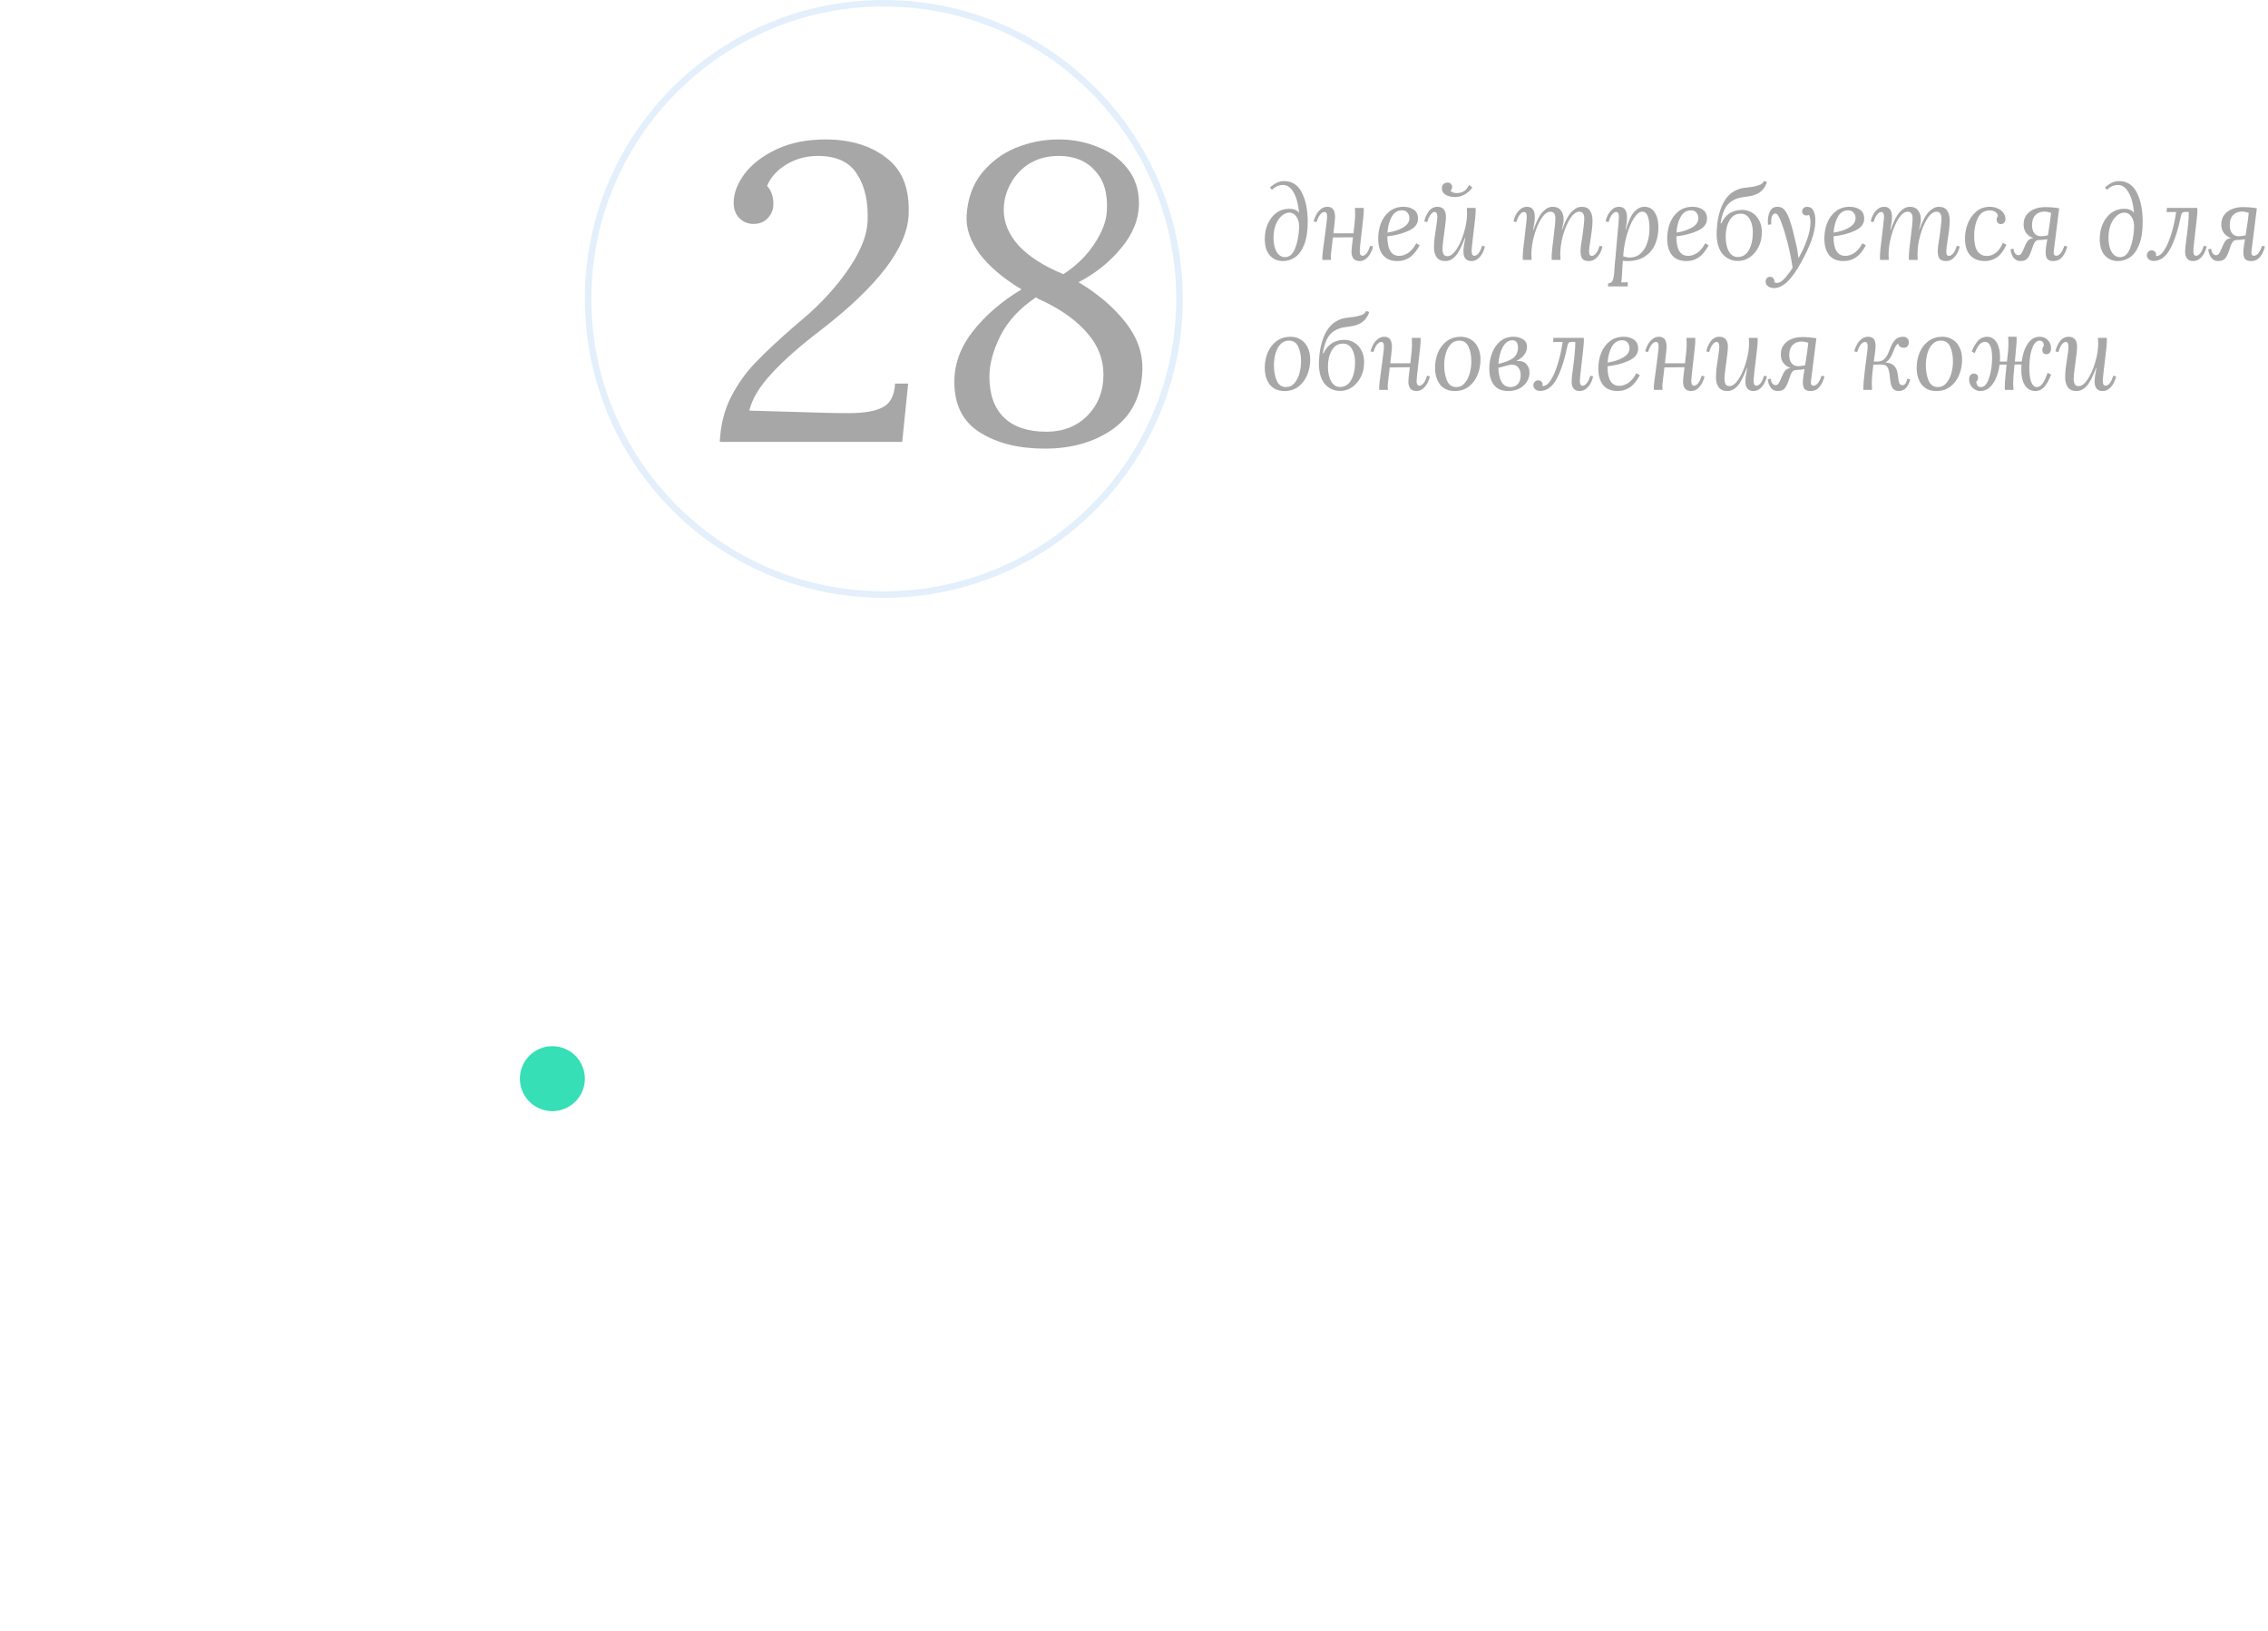 <svg width="349" height="251" viewBox="0 0 349 251" fill="none" xmlns="http://www.w3.org/2000/svg">
<g filter="url(#filter0_d)">
<path d="M90 66C90 63.239 87.761 61 85 61C82.239 61 80 63.239 80 66C80 68.761 82.239 71 85 71C87.761 71 90 68.761 90 66Z" fill="#36DFB6" style="mix-blend-mode:multiply"/>
</g>
<path d="M197.424 40.176C196.592 40.176 195.915 39.883 195.392 39.296C194.88 38.709 194.624 37.872 194.624 36.784C194.624 35.888 194.789 35.088 195.12 34.384C195.451 33.669 195.899 33.115 196.464 32.72C197.04 32.325 197.675 32.128 198.368 32.128C199.083 32.128 199.595 32.336 199.904 32.752C199.776 31.376 199.488 30.32 199.04 29.584C198.603 28.837 198.069 28.464 197.44 28.464C196.811 28.464 196.24 28.715 195.728 29.216L195.424 28.848C195.819 28.507 196.181 28.261 196.512 28.112C196.853 27.952 197.216 27.872 197.6 27.872C198.827 27.872 199.739 28.464 200.336 29.648C200.933 30.821 201.232 32.32 201.232 34.144C201.232 35.573 201.051 36.741 200.688 37.648C200.336 38.544 199.872 39.189 199.296 39.584C198.731 39.979 198.107 40.176 197.424 40.176ZM197.728 39.568C198.421 39.568 198.939 39.131 199.28 38.256C199.632 37.381 199.84 36.341 199.904 35.136C199.947 34.432 199.824 33.856 199.536 33.408C199.248 32.949 198.864 32.72 198.384 32.72C198 32.72 197.621 32.88 197.248 33.2C196.875 33.509 196.565 33.963 196.32 34.56C196.085 35.147 195.968 35.829 195.968 36.608C195.968 37.472 196.123 38.181 196.432 38.736C196.752 39.291 197.184 39.568 197.728 39.568Z" fill="#A7A7A7"/>
<path d="M211.282 37.92C211.228 38.219 211.111 38.544 210.93 38.896C210.759 39.248 210.524 39.552 210.226 39.808C209.938 40.053 209.596 40.176 209.202 40.176C208.786 40.176 208.476 40.048 208.274 39.792C208.071 39.536 207.97 39.184 207.97 38.736C207.97 38.448 208.028 37.856 208.146 36.96L208.194 36.512L205.106 36.544L204.818 38.992C204.796 39.205 204.786 39.36 204.786 39.456C204.786 39.637 204.802 39.819 204.834 40H203.49C203.479 39.904 203.474 39.765 203.474 39.584C203.484 39.189 203.58 38.373 203.762 37.136L203.858 36.384L203.954 35.696C204.05 34.981 204.114 34.464 204.146 34.144C204.188 33.813 204.21 33.547 204.21 33.344C204.231 32.864 204.092 32.624 203.794 32.624C203.591 32.624 203.378 32.752 203.154 33.008C202.94 33.264 202.754 33.653 202.594 34.176L202.146 34.08C202.21 33.781 202.332 33.456 202.514 33.104C202.695 32.752 202.935 32.453 203.234 32.208C203.532 31.952 203.879 31.824 204.274 31.824C205.052 31.824 205.442 32.341 205.442 33.376C205.442 33.547 205.42 33.824 205.378 34.208L205.186 35.904H208.274C208.444 34.56 208.53 33.568 208.53 32.928C208.53 32.736 208.519 32.427 208.498 32H209.842C209.852 32.096 209.858 32.235 209.858 32.416C209.858 32.693 209.82 33.163 209.746 33.824C209.682 34.475 209.607 35.136 209.522 35.808C209.33 37.429 209.234 38.379 209.234 38.656C209.234 39.125 209.378 39.36 209.666 39.36C209.868 39.36 210.076 39.237 210.29 38.992C210.503 38.736 210.684 38.347 210.834 37.824L211.282 37.92Z" fill="#A7A7A7"/>
<path d="M215.965 31.824C216.605 31.824 217.138 31.973 217.565 32.272C217.992 32.571 218.205 33.035 218.205 33.664C218.205 34.453 217.73 35.067 216.781 35.504C215.832 35.941 214.733 36.229 213.485 36.368C213.485 37.371 213.634 38.123 213.933 38.624C214.232 39.125 214.69 39.376 215.309 39.376C215.8 39.376 216.274 39.216 216.733 38.896C217.192 38.565 217.592 38.08 217.933 37.44L218.461 37.744C218.013 38.587 217.512 39.205 216.957 39.6C216.402 39.984 215.762 40.176 215.037 40.176C214.056 40.176 213.314 39.872 212.813 39.264C212.322 38.645 212.077 37.797 212.077 36.72C212.077 35.856 212.221 35.056 212.509 34.32C212.808 33.573 213.25 32.971 213.837 32.512C214.424 32.053 215.133 31.824 215.965 31.824ZM215.741 32.368C215.058 32.368 214.53 32.699 214.157 33.36C213.784 34.021 213.565 34.832 213.501 35.792C214.429 35.664 215.224 35.408 215.885 35.024C216.546 34.64 216.877 34.16 216.877 33.584C216.877 33.232 216.776 32.944 216.573 32.72C216.381 32.485 216.104 32.368 215.741 32.368Z" fill="#A7A7A7"/>
<path d="M221.206 31.824C221.633 31.824 221.953 31.957 222.166 32.224C222.39 32.491 222.502 32.875 222.502 33.376C222.502 33.76 222.417 34.56 222.246 35.776C222.235 35.872 222.187 36.235 222.102 36.864C222.017 37.483 221.974 38 221.974 38.416C221.974 38.672 222.027 38.907 222.134 39.12C222.251 39.323 222.449 39.424 222.726 39.424C223.195 39.424 223.665 39.072 224.134 38.368C224.603 37.653 224.987 36.779 225.286 35.744C225.595 34.709 225.75 33.744 225.75 32.848C225.75 32.645 225.739 32.363 225.718 32H227.062C227.073 32.096 227.078 32.235 227.078 32.416C227.078 32.672 227.051 33.067 226.998 33.6C226.945 34.133 226.865 34.827 226.758 35.68L226.598 37.008C226.587 37.147 226.561 37.403 226.518 37.776C226.475 38.149 226.454 38.443 226.454 38.656C226.454 39.125 226.598 39.36 226.886 39.36C227.089 39.36 227.297 39.237 227.51 38.992C227.723 38.736 227.905 38.347 228.054 37.824L228.502 37.92C228.449 38.219 228.331 38.544 228.15 38.896C227.979 39.248 227.745 39.552 227.446 39.808C227.158 40.053 226.817 40.176 226.422 40.176C226.006 40.176 225.697 40.048 225.494 39.792C225.291 39.536 225.19 39.184 225.19 38.736C225.19 38.267 225.286 37.552 225.478 36.592H225.43C224.918 37.968 224.427 38.912 223.958 39.424C223.489 39.925 222.971 40.176 222.406 40.176C221.809 40.176 221.366 39.984 221.078 39.6C220.801 39.205 220.662 38.704 220.662 38.096C220.662 37.637 220.689 37.173 220.742 36.704C220.795 36.235 220.875 35.669 220.982 35.008C221.003 34.891 221.041 34.645 221.094 34.272C221.147 33.888 221.174 33.589 221.174 33.376C221.174 33.131 221.142 32.944 221.078 32.816C221.025 32.688 220.913 32.624 220.742 32.624C220.55 32.624 220.353 32.752 220.15 33.008C219.947 33.253 219.771 33.643 219.622 34.176L219.174 34.08C219.27 33.557 219.489 33.051 219.83 32.56C220.182 32.069 220.641 31.824 221.206 31.824ZM223.926 30.32C223.35 30.32 222.865 30.208 222.47 29.984C222.075 29.749 221.878 29.424 221.878 29.008C221.878 28.699 221.963 28.469 222.134 28.32C222.305 28.171 222.513 28.096 222.758 28.096C223.003 28.096 223.179 28.171 223.286 28.32C223.403 28.459 223.462 28.619 223.462 28.8C223.441 29.013 223.355 29.205 223.206 29.376C223.334 29.493 223.467 29.579 223.606 29.632C223.755 29.685 223.942 29.712 224.166 29.712C224.678 29.712 225.105 29.579 225.446 29.312C225.553 29.227 225.659 29.104 225.766 28.944C225.883 28.773 225.99 28.608 226.086 28.448L226.566 28.88C226.193 29.36 225.777 29.723 225.318 29.968C224.87 30.203 224.406 30.32 223.926 30.32Z" fill="#A7A7A7"/>
<path d="M243.374 31.824C243.971 31.824 244.398 32.016 244.654 32.4C244.92 32.784 245.054 33.285 245.054 33.904C245.054 34.352 245.027 34.805 244.974 35.264C244.92 35.712 244.84 36.283 244.734 36.976C244.595 37.829 244.526 38.384 244.526 38.64C244.526 38.875 244.552 39.056 244.606 39.184C244.67 39.312 244.787 39.376 244.958 39.376C245.16 39.376 245.368 39.253 245.582 39.008C245.806 38.752 245.992 38.357 246.142 37.824L246.59 37.936C246.536 38.235 246.419 38.56 246.238 38.912C246.067 39.253 245.832 39.552 245.534 39.808C245.235 40.053 244.888 40.176 244.494 40.176C244.014 40.176 243.678 40.053 243.486 39.808C243.304 39.552 243.214 39.163 243.214 38.64C243.214 38.203 243.299 37.499 243.47 36.528C243.48 36.432 243.518 36.171 243.582 35.744C243.646 35.307 243.694 34.907 243.726 34.544C243.768 34.171 243.79 33.84 243.79 33.552C243.79 33.307 243.731 33.083 243.614 32.88C243.496 32.677 243.299 32.576 243.022 32.576C242.542 32.576 242.072 32.928 241.614 33.632C241.166 34.336 240.798 35.205 240.51 36.24C240.232 37.275 240.094 38.245 240.094 39.152C240.094 39.355 240.104 39.637 240.126 40H238.782C238.771 39.904 238.766 39.765 238.766 39.584C238.766 39.232 238.798 38.763 238.862 38.176C238.926 37.589 238.995 37.008 239.07 36.432C239.251 35.045 239.342 34.101 239.342 33.6C239.342 32.917 239.086 32.576 238.574 32.576C238.104 32.576 237.64 32.928 237.182 33.632C236.734 34.336 236.366 35.211 236.078 36.256C235.79 37.291 235.646 38.256 235.646 39.152C235.646 39.355 235.656 39.637 235.678 40H234.334C234.323 39.904 234.318 39.765 234.318 39.584C234.318 39.317 234.339 38.933 234.382 38.432C234.435 37.92 234.515 37.237 234.622 36.384L234.814 34.72C234.856 34.347 234.888 34.064 234.91 33.872C234.931 33.669 234.942 33.493 234.942 33.344C234.942 33.12 234.91 32.944 234.846 32.816C234.792 32.688 234.68 32.624 234.51 32.624C234.307 32.624 234.099 32.752 233.886 33.008C233.672 33.264 233.491 33.653 233.342 34.176L232.894 34.08C232.947 33.781 233.059 33.456 233.23 33.104C233.411 32.752 233.646 32.453 233.934 32.208C234.232 31.952 234.579 31.824 234.974 31.824C235.774 31.824 236.174 32.357 236.174 33.424C236.174 33.723 236.142 34.053 236.078 34.416C236.024 34.779 235.971 35.104 235.918 35.392H235.966C236.424 34.059 236.899 33.131 237.39 32.608C237.88 32.085 238.382 31.824 238.894 31.824C239.48 31.824 239.912 32.011 240.19 32.384C240.467 32.757 240.606 33.179 240.606 33.648C240.606 33.925 240.59 34.16 240.558 34.352C240.526 34.533 240.451 34.864 240.334 35.344H240.382C240.862 34.011 241.352 33.093 241.854 32.592C242.355 32.08 242.862 31.824 243.374 31.824Z" fill="#A7A7A7"/>
<path d="M253.037 31.824C253.741 31.824 254.275 32.117 254.637 32.704C255.011 33.291 255.197 34.032 255.197 34.928C255.197 35.973 255.016 36.891 254.653 37.68C254.291 38.469 253.752 39.083 253.037 39.52C252.333 39.957 251.48 40.176 250.477 40.176C250.221 40.176 249.971 40.16 249.725 40.128L249.597 42.144C249.587 42.219 249.581 42.336 249.581 42.496C249.56 42.912 249.523 43.237 249.469 43.472L250.477 43.424V44.08H247.453V43.6C247.709 43.6 247.901 43.52 248.029 43.36C248.157 43.2 248.243 42.992 248.285 42.736C248.339 42.491 248.381 42.139 248.413 41.68C248.413 41.541 248.419 41.435 248.429 41.36C248.525 40.229 248.669 38.613 248.861 36.512C249.032 34.752 249.117 33.739 249.117 33.472C249.117 33.195 249.091 32.987 249.037 32.848C248.984 32.699 248.867 32.624 248.685 32.624C248.483 32.624 248.275 32.752 248.061 33.008C247.859 33.264 247.683 33.653 247.533 34.176L247.069 34.08C247.123 33.781 247.235 33.456 247.405 33.104C247.587 32.752 247.821 32.453 248.109 32.208C248.408 31.952 248.755 31.824 249.149 31.824C249.96 31.824 250.365 32.384 250.365 33.504C250.365 33.973 250.291 34.581 250.141 35.328H250.189C250.595 33.984 251.032 33.067 251.501 32.576C251.971 32.075 252.483 31.824 253.037 31.824ZM252.701 32.576C252.328 32.576 251.955 32.837 251.581 33.36C251.208 33.872 250.877 34.544 250.589 35.376C250.301 36.197 250.088 37.045 249.949 37.92C249.885 38.293 249.827 38.8 249.773 39.44C250.157 39.568 250.483 39.632 250.749 39.632C251.453 39.632 252.035 39.413 252.493 38.976C252.963 38.528 253.299 37.968 253.501 37.296C253.715 36.613 253.821 35.92 253.821 35.216C253.821 34.395 253.736 33.749 253.565 33.28C253.395 32.811 253.107 32.576 252.701 32.576Z" fill="#A7A7A7"/>
<path d="M260.434 31.824C261.074 31.824 261.607 31.973 262.034 32.272C262.461 32.571 262.674 33.035 262.674 33.664C262.674 34.453 262.199 35.067 261.25 35.504C260.301 35.941 259.202 36.229 257.954 36.368C257.954 37.371 258.103 38.123 258.402 38.624C258.701 39.125 259.159 39.376 259.778 39.376C260.269 39.376 260.743 39.216 261.202 38.896C261.661 38.565 262.061 38.08 262.402 37.44L262.93 37.744C262.482 38.587 261.981 39.205 261.426 39.6C260.871 39.984 260.231 40.176 259.506 40.176C258.525 40.176 257.783 39.872 257.282 39.264C256.791 38.645 256.546 37.797 256.546 36.72C256.546 35.856 256.69 35.056 256.978 34.32C257.277 33.573 257.719 32.971 258.306 32.512C258.893 32.053 259.602 31.824 260.434 31.824ZM260.21 32.368C259.527 32.368 258.999 32.699 258.626 33.36C258.253 34.021 258.034 34.832 257.97 35.792C258.898 35.664 259.693 35.408 260.354 35.024C261.015 34.64 261.346 34.16 261.346 33.584C261.346 33.232 261.245 32.944 261.042 32.72C260.85 32.485 260.573 32.368 260.21 32.368Z" fill="#A7A7A7"/>
<path d="M267.451 40.16C266.48 40.16 265.686 39.803 265.067 39.088C264.459 38.363 264.155 37.301 264.155 35.904C264.155 35.765 264.166 35.536 264.187 35.216C264.283 33.712 264.598 32.421 265.131 31.344C265.664 30.256 266.432 29.525 267.435 29.152C267.67 29.056 267.91 28.987 268.155 28.944C268.4 28.901 268.72 28.859 269.115 28.816C269.488 28.784 269.798 28.736 270.043 28.672C270.448 28.576 270.747 28.48 270.939 28.384C271.142 28.288 271.307 28.112 271.435 27.856L271.899 28.016C271.579 29.019 270.939 29.68 269.979 30C269.787 30.075 269.563 30.133 269.307 30.176C269.062 30.219 268.822 30.256 268.587 30.288C268.118 30.352 267.782 30.411 267.579 30.464C266.704 30.72 266.054 31.163 265.627 31.792C265.211 32.421 264.923 33.28 264.763 34.368H264.875C265.515 32.992 266.587 32.304 268.091 32.304C268.614 32.304 269.104 32.437 269.563 32.704C270.032 32.971 270.406 33.365 270.683 33.888C270.971 34.4 271.115 35.013 271.115 35.728C271.115 36.581 270.944 37.344 270.603 38.016C270.262 38.688 269.808 39.216 269.243 39.6C268.688 39.973 268.091 40.16 267.451 40.16ZM267.387 39.552C268.144 39.552 268.72 39.2 269.115 38.496C269.52 37.781 269.723 36.859 269.723 35.728C269.723 34.928 269.563 34.256 269.243 33.712C268.923 33.157 268.459 32.88 267.851 32.88C267.104 32.88 266.534 33.227 266.139 33.92C265.744 34.603 265.547 35.424 265.547 36.384C265.547 37.344 265.712 38.112 266.043 38.688C266.374 39.264 266.822 39.552 267.387 39.552Z" fill="#A7A7A7"/>
<path d="M278.067 31.824C278.515 31.824 278.84 32.021 279.043 32.416C279.245 32.811 279.347 33.296 279.347 33.872C279.347 34.843 279.155 35.861 278.771 36.928C278.387 37.984 277.869 39.099 277.219 40.272C276.451 41.68 275.72 42.709 275.027 43.36C274.333 44.011 273.656 44.336 272.995 44.336C272.611 44.336 272.296 44.24 272.051 44.048C271.816 43.856 271.699 43.616 271.699 43.328C271.699 43.104 271.768 42.923 271.907 42.784C272.045 42.656 272.195 42.592 272.355 42.592C272.579 42.592 272.749 42.661 272.867 42.8C272.995 42.949 273.053 43.157 273.043 43.424C273.192 43.499 273.309 43.536 273.395 43.536C273.8 43.557 274.232 43.301 274.691 42.768C275.16 42.235 275.544 41.712 275.843 41.2C275.651 39.888 275.384 38.565 275.043 37.232C274.701 35.899 274.317 34.715 273.891 33.68C273.763 33.403 273.651 33.2 273.555 33.072C273.459 32.933 273.325 32.864 273.155 32.864C272.973 32.864 272.824 32.976 272.707 33.2C272.6 33.424 272.547 33.728 272.547 34.112C272.547 34.293 272.552 34.432 272.563 34.528L272.051 34.592C272.04 34.485 272.035 34.325 272.035 34.112C272.035 33.483 272.147 32.944 272.371 32.496C272.605 32.048 272.984 31.824 273.507 31.824C273.987 31.824 274.36 31.995 274.627 32.336C274.893 32.667 275.123 33.099 275.315 33.632C275.528 34.208 275.72 34.832 275.891 35.504C276.061 36.165 276.264 37.019 276.499 38.064C276.563 38.373 276.643 38.917 276.739 39.696H276.771C277.283 38.8 277.715 37.861 278.067 36.88C278.419 35.888 278.595 34.992 278.595 34.192C278.595 33.936 278.568 33.707 278.515 33.504C278.472 33.301 278.419 33.152 278.355 33.056C278.259 33.12 278.125 33.152 277.955 33.152C277.763 33.152 277.608 33.093 277.491 32.976C277.373 32.848 277.315 32.699 277.315 32.528C277.315 32.304 277.389 32.133 277.539 32.016C277.688 31.888 277.864 31.824 278.067 31.824Z" fill="#A7A7A7"/>
<path d="M284.621 31.824C285.261 31.824 285.795 31.973 286.221 32.272C286.648 32.571 286.861 33.035 286.861 33.664C286.861 34.453 286.387 35.067 285.437 35.504C284.488 35.941 283.389 36.229 282.141 36.368C282.141 37.371 282.291 38.123 282.589 38.624C282.888 39.125 283.347 39.376 283.965 39.376C284.456 39.376 284.931 39.216 285.389 38.896C285.848 38.565 286.248 38.08 286.589 37.44L287.117 37.744C286.669 38.587 286.168 39.205 285.613 39.6C285.059 39.984 284.419 40.176 283.693 40.176C282.712 40.176 281.971 39.872 281.469 39.264C280.979 38.645 280.733 37.797 280.733 36.72C280.733 35.856 280.877 35.056 281.165 34.32C281.464 33.573 281.907 32.971 282.493 32.512C283.08 32.053 283.789 31.824 284.621 31.824ZM284.397 32.368C283.715 32.368 283.187 32.699 282.813 33.36C282.44 34.021 282.221 34.832 282.157 35.792C283.085 35.664 283.88 35.408 284.541 35.024C285.203 34.64 285.533 34.16 285.533 33.584C285.533 33.232 285.432 32.944 285.229 32.72C285.037 32.485 284.76 32.368 284.397 32.368Z" fill="#A7A7A7"/>
<path d="M298.342 31.824C298.94 31.824 299.366 32.016 299.622 32.4C299.889 32.784 300.022 33.285 300.022 33.904C300.022 34.352 299.996 34.805 299.942 35.264C299.889 35.712 299.809 36.283 299.702 36.976C299.564 37.829 299.494 38.384 299.494 38.64C299.494 38.875 299.521 39.056 299.574 39.184C299.638 39.312 299.756 39.376 299.926 39.376C300.129 39.376 300.337 39.253 300.55 39.008C300.774 38.752 300.961 38.357 301.11 37.824L301.558 37.936C301.505 38.235 301.388 38.56 301.206 38.912C301.036 39.253 300.801 39.552 300.502 39.808C300.204 40.053 299.857 40.176 299.462 40.176C298.982 40.176 298.646 40.053 298.454 39.808C298.273 39.552 298.182 39.163 298.182 38.64C298.182 38.203 298.268 37.499 298.438 36.528C298.449 36.432 298.486 36.171 298.55 35.744C298.614 35.307 298.662 34.907 298.694 34.544C298.737 34.171 298.758 33.84 298.758 33.552C298.758 33.307 298.7 33.083 298.582 32.88C298.465 32.677 298.268 32.576 297.99 32.576C297.51 32.576 297.041 32.928 296.582 33.632C296.134 34.336 295.766 35.205 295.478 36.24C295.201 37.275 295.062 38.245 295.062 39.152C295.062 39.355 295.073 39.637 295.094 40H293.75C293.74 39.904 293.734 39.765 293.734 39.584C293.734 39.232 293.766 38.763 293.83 38.176C293.894 37.589 293.964 37.008 294.038 36.432C294.22 35.045 294.31 34.101 294.31 33.6C294.31 32.917 294.054 32.576 293.542 32.576C293.073 32.576 292.609 32.928 292.15 33.632C291.702 34.336 291.334 35.211 291.046 36.256C290.758 37.291 290.614 38.256 290.614 39.152C290.614 39.355 290.625 39.637 290.646 40H289.302C289.292 39.904 289.286 39.765 289.286 39.584C289.286 39.317 289.308 38.933 289.35 38.432C289.404 37.92 289.484 37.237 289.59 36.384L289.782 34.72C289.825 34.347 289.857 34.064 289.878 33.872C289.9 33.669 289.91 33.493 289.91 33.344C289.91 33.12 289.878 32.944 289.814 32.816C289.761 32.688 289.649 32.624 289.478 32.624C289.276 32.624 289.068 32.752 288.854 33.008C288.641 33.264 288.46 33.653 288.31 34.176L287.862 34.08C287.916 33.781 288.028 33.456 288.198 33.104C288.38 32.752 288.614 32.453 288.902 32.208C289.201 31.952 289.548 31.824 289.942 31.824C290.742 31.824 291.142 32.357 291.142 33.424C291.142 33.723 291.11 34.053 291.046 34.416C290.993 34.779 290.94 35.104 290.886 35.392H290.934C291.393 34.059 291.868 33.131 292.358 32.608C292.849 32.085 293.35 31.824 293.862 31.824C294.449 31.824 294.881 32.011 295.158 32.384C295.436 32.757 295.574 33.179 295.574 33.648C295.574 33.925 295.558 34.16 295.526 34.352C295.494 34.533 295.42 34.864 295.302 35.344H295.35C295.83 34.011 296.321 33.093 296.822 32.592C297.324 32.08 297.83 31.824 298.342 31.824Z" fill="#A7A7A7"/>
<path d="M306.198 31.824C306.646 31.824 307.051 31.909 307.414 32.08C307.787 32.24 308.075 32.464 308.278 32.752C308.491 33.029 308.598 33.344 308.598 33.696C308.598 33.941 308.534 34.133 308.406 34.272C308.278 34.411 308.107 34.48 307.894 34.48C307.681 34.48 307.515 34.411 307.398 34.272C307.291 34.133 307.238 33.989 307.238 33.84C307.238 33.584 307.307 33.381 307.446 33.232C307.393 32.944 307.249 32.731 307.014 32.592C306.79 32.453 306.513 32.384 306.182 32.384C305.339 32.384 304.726 32.779 304.342 33.568C303.969 34.357 303.782 35.269 303.782 36.304C303.782 37.371 303.953 38.155 304.294 38.656C304.646 39.147 305.126 39.392 305.734 39.392C306.203 39.392 306.657 39.237 307.094 38.928C307.531 38.608 307.894 38.091 308.182 37.376L308.742 37.648C308.358 38.533 307.883 39.179 307.318 39.584C306.753 39.979 306.134 40.176 305.462 40.176C304.491 40.176 303.734 39.888 303.19 39.312C302.646 38.725 302.374 37.845 302.374 36.672C302.374 35.925 302.513 35.179 302.79 34.432C303.078 33.685 303.51 33.067 304.086 32.576C304.662 32.075 305.366 31.824 306.198 31.824Z" fill="#A7A7A7"/>
<path d="M318.113 37.92C317.953 38.571 317.697 39.109 317.345 39.536C317.003 39.963 316.539 40.176 315.953 40.176C315.526 40.176 315.222 40.069 315.041 39.856C314.87 39.632 314.785 39.296 314.785 38.848C314.785 38.528 314.817 38.171 314.881 37.776L315.041 36.816C314.646 36.88 314.198 36.923 313.697 36.944C313.462 36.944 313.27 37.051 313.121 37.264C312.971 37.467 312.811 37.851 312.641 38.416C312.481 38.907 312.321 39.28 312.161 39.536C312.001 39.781 311.825 39.947 311.633 40.032C311.441 40.128 311.201 40.176 310.913 40.176C310.454 40.176 310.097 40 309.841 39.648C309.585 39.296 309.43 38.869 309.377 38.368L309.825 38.272C309.878 38.645 309.985 38.912 310.145 39.072C310.315 39.232 310.491 39.296 310.673 39.264C310.822 39.243 310.95 39.152 311.057 38.992C311.174 38.821 311.35 38.453 311.585 37.888C311.745 37.493 311.915 37.195 312.097 36.992C312.289 36.789 312.561 36.672 312.913 36.64C312.454 36.491 312.086 36.24 311.809 35.888C311.531 35.525 311.393 35.077 311.393 34.544C311.393 33.947 311.547 33.451 311.857 33.056C312.166 32.651 312.571 32.352 313.073 32.16C313.574 31.968 314.113 31.872 314.689 31.872C315.393 31.872 316.118 31.931 316.865 32.048L316.033 38.656C316.022 38.709 316.017 38.779 316.017 38.864C316.017 39.195 316.155 39.36 316.433 39.36C316.635 39.36 316.849 39.237 317.073 38.992C317.297 38.736 317.494 38.347 317.665 37.824L318.113 37.92ZM315.137 36.208C315.414 34.469 315.574 33.317 315.617 32.752C315.243 32.624 314.897 32.56 314.577 32.56C314.011 32.56 313.553 32.741 313.201 33.104C312.859 33.467 312.689 33.984 312.689 34.656C312.689 35.168 312.806 35.579 313.041 35.888C313.275 36.197 313.622 36.352 314.081 36.352C314.411 36.352 314.763 36.304 315.137 36.208Z" fill="#A7A7A7"/>
<path d="M325.908 40.176C325.076 40.176 324.399 39.883 323.876 39.296C323.364 38.709 323.108 37.872 323.108 36.784C323.108 35.888 323.274 35.088 323.604 34.384C323.935 33.669 324.383 33.115 324.948 32.72C325.524 32.325 326.159 32.128 326.852 32.128C327.567 32.128 328.079 32.336 328.388 32.752C328.26 31.376 327.972 30.32 327.524 29.584C327.087 28.837 326.554 28.464 325.924 28.464C325.295 28.464 324.724 28.715 324.212 29.216L323.908 28.848C324.303 28.507 324.666 28.261 324.996 28.112C325.338 27.952 325.7 27.872 326.084 27.872C327.311 27.872 328.223 28.464 328.82 29.648C329.418 30.821 329.716 32.32 329.716 34.144C329.716 35.573 329.535 36.741 329.172 37.648C328.82 38.544 328.356 39.189 327.78 39.584C327.215 39.979 326.591 40.176 325.908 40.176ZM326.212 39.568C326.906 39.568 327.423 39.131 327.764 38.256C328.116 37.381 328.324 36.341 328.388 35.136C328.431 34.432 328.308 33.856 328.02 33.408C327.732 32.949 327.348 32.72 326.868 32.72C326.484 32.72 326.106 32.88 325.732 33.2C325.359 33.509 325.05 33.963 324.804 34.56C324.57 35.147 324.452 35.829 324.452 36.608C324.452 37.472 324.607 38.181 324.916 38.736C325.236 39.291 325.668 39.568 326.212 39.568Z" fill="#A7A7A7"/>
<path d="M339.558 37.92C339.505 38.219 339.393 38.544 339.222 38.896C339.051 39.237 338.817 39.536 338.518 39.792C338.219 40.048 337.873 40.176 337.478 40.176C337.062 40.176 336.753 40.048 336.55 39.792C336.347 39.536 336.246 39.184 336.246 38.736C336.246 38.341 336.321 37.621 336.47 36.576C336.694 34.923 336.806 33.707 336.806 32.928V32.608L335.718 32.624H336.134C335.867 32.624 335.697 32.795 335.622 33.136C335.195 35.28 334.646 36.987 333.974 38.256C333.302 39.525 332.443 40.16 331.398 40.16C331.099 40.16 330.849 40.075 330.646 39.904C330.454 39.733 330.358 39.531 330.358 39.296C330.358 39.093 330.427 38.917 330.566 38.768C330.705 38.608 330.881 38.528 331.094 38.528C331.275 38.528 331.435 38.587 331.574 38.704C331.713 38.821 331.782 38.971 331.782 39.152C331.782 39.227 331.771 39.307 331.75 39.392C332.198 39.445 332.63 39.141 333.046 38.48C333.473 37.808 333.841 36.944 334.15 35.888C334.47 34.821 334.71 33.733 334.87 32.624L333.398 32.64L333.446 32H338.118C338.129 32.096 338.134 32.235 338.134 32.416C338.134 32.693 338.097 33.163 338.022 33.824C337.958 34.475 337.883 35.136 337.798 35.808C337.606 37.429 337.51 38.379 337.51 38.656C337.51 39.125 337.654 39.36 337.942 39.36C338.145 39.36 338.353 39.237 338.566 38.992C338.779 38.736 338.961 38.347 339.11 37.824L339.558 37.92ZM335.574 33.28V33.328V33.28Z" fill="#A7A7A7"/>
<path d="M348.534 37.92C348.374 38.571 348.118 39.109 347.766 39.536C347.425 39.963 346.961 40.176 346.374 40.176C345.948 40.176 345.644 40.069 345.462 39.856C345.292 39.632 345.206 39.296 345.206 38.848C345.206 38.528 345.238 38.171 345.302 37.776L345.462 36.816C345.068 36.88 344.62 36.923 344.118 36.944C343.884 36.944 343.692 37.051 343.542 37.264C343.393 37.467 343.233 37.851 343.062 38.416C342.902 38.907 342.742 39.28 342.582 39.536C342.422 39.781 342.246 39.947 342.054 40.032C341.862 40.128 341.622 40.176 341.334 40.176C340.876 40.176 340.518 40 340.262 39.648C340.006 39.296 339.852 38.869 339.798 38.368L340.246 38.272C340.3 38.645 340.406 38.912 340.566 39.072C340.737 39.232 340.913 39.296 341.094 39.264C341.244 39.243 341.372 39.152 341.478 38.992C341.596 38.821 341.772 38.453 342.006 37.888C342.166 37.493 342.337 37.195 342.518 36.992C342.71 36.789 342.982 36.672 343.334 36.64C342.876 36.491 342.508 36.24 342.23 35.888C341.953 35.525 341.814 35.077 341.814 34.544C341.814 33.947 341.969 33.451 342.278 33.056C342.588 32.651 342.993 32.352 343.494 32.16C343.996 31.968 344.534 31.872 345.11 31.872C345.814 31.872 346.54 31.931 347.286 32.048L346.454 38.656C346.444 38.709 346.438 38.779 346.438 38.864C346.438 39.195 346.577 39.36 346.854 39.36C347.057 39.36 347.27 39.237 347.494 38.992C347.718 38.736 347.916 38.347 348.086 37.824L348.534 37.92ZM345.558 36.208C345.836 34.469 345.996 33.317 346.038 32.752C345.665 32.624 345.318 32.56 344.998 32.56C344.433 32.56 343.974 32.741 343.622 33.104C343.281 33.467 343.11 33.984 343.11 34.656C343.11 35.168 343.228 35.579 343.462 35.888C343.697 36.197 344.044 36.352 344.502 36.352C344.833 36.352 345.185 36.304 345.558 36.208Z" fill="#A7A7A7"/>
<path d="M198.576 51.824C199.152 51.824 199.669 51.963 200.128 52.24C200.597 52.517 200.96 52.923 201.216 53.456C201.483 53.979 201.616 54.603 201.616 55.328C201.616 56.203 201.456 57.008 201.136 57.744C200.827 58.48 200.373 59.072 199.776 59.52C199.189 59.957 198.496 60.176 197.696 60.176C196.683 60.176 195.915 59.845 195.392 59.184C194.88 58.512 194.624 57.648 194.624 56.592C194.624 55.717 194.784 54.917 195.104 54.192C195.424 53.467 195.883 52.891 196.48 52.464C197.077 52.037 197.776 51.824 198.576 51.824ZM198.32 52.416C197.851 52.416 197.44 52.587 197.088 52.928C196.747 53.259 196.485 53.717 196.304 54.304C196.123 54.88 196.032 55.525 196.032 56.24C196.032 57.125 196.176 57.904 196.464 58.576C196.752 59.237 197.221 59.568 197.872 59.568C198.416 59.568 198.859 59.36 199.2 58.944C199.552 58.528 199.808 58.016 199.968 57.408C200.128 56.8 200.208 56.208 200.208 55.632C200.208 54.736 200.064 53.979 199.776 53.36C199.499 52.731 199.013 52.416 198.32 52.416Z" fill="#A7A7A7"/>
<path d="M206.248 60.16C205.277 60.16 204.482 59.803 203.864 59.088C203.256 58.363 202.952 57.301 202.952 55.904C202.952 55.765 202.962 55.536 202.984 55.216C203.08 53.712 203.394 52.421 203.928 51.344C204.461 50.256 205.229 49.525 206.232 49.152C206.466 49.056 206.706 48.987 206.952 48.944C207.197 48.901 207.517 48.859 207.912 48.816C208.285 48.784 208.594 48.736 208.84 48.672C209.245 48.576 209.544 48.48 209.736 48.384C209.938 48.288 210.104 48.112 210.232 47.856L210.696 48.016C210.376 49.019 209.736 49.68 208.776 50C208.584 50.075 208.36 50.133 208.104 50.176C207.858 50.219 207.618 50.256 207.384 50.288C206.914 50.352 206.578 50.411 206.376 50.464C205.501 50.72 204.85 51.163 204.424 51.792C204.008 52.421 203.72 53.28 203.56 54.368H203.672C204.312 52.992 205.384 52.304 206.888 52.304C207.41 52.304 207.901 52.437 208.36 52.704C208.829 52.971 209.202 53.365 209.48 53.888C209.768 54.4 209.912 55.013 209.912 55.728C209.912 56.581 209.741 57.344 209.4 58.016C209.058 58.688 208.605 59.216 208.04 59.6C207.485 59.973 206.888 60.16 206.248 60.16ZM206.184 59.552C206.941 59.552 207.517 59.2 207.912 58.496C208.317 57.781 208.52 56.859 208.52 55.728C208.52 54.928 208.36 54.256 208.04 53.712C207.72 53.157 207.256 52.88 206.648 52.88C205.901 52.88 205.33 53.227 204.936 53.92C204.541 54.603 204.344 55.424 204.344 56.384C204.344 57.344 204.509 58.112 204.84 58.688C205.17 59.264 205.618 59.552 206.184 59.552Z" fill="#A7A7A7"/>
<path d="M220.032 57.92C219.978 58.219 219.861 58.544 219.68 58.896C219.509 59.248 219.274 59.552 218.976 59.808C218.688 60.053 218.346 60.176 217.952 60.176C217.536 60.176 217.226 60.048 217.024 59.792C216.821 59.536 216.72 59.184 216.72 58.736C216.72 58.448 216.778 57.856 216.896 56.96L216.944 56.512L213.856 56.544L213.568 58.992C213.546 59.205 213.536 59.36 213.536 59.456C213.536 59.637 213.552 59.819 213.584 60H212.24C212.229 59.904 212.224 59.765 212.224 59.584C212.234 59.189 212.33 58.373 212.512 57.136L212.608 56.384L212.704 55.696C212.8 54.981 212.864 54.464 212.896 54.144C212.938 53.813 212.96 53.547 212.96 53.344C212.981 52.864 212.842 52.624 212.544 52.624C212.341 52.624 212.128 52.752 211.904 53.008C211.69 53.264 211.504 53.653 211.344 54.176L210.896 54.08C210.96 53.781 211.082 53.456 211.264 53.104C211.445 52.752 211.685 52.453 211.984 52.208C212.282 51.952 212.629 51.824 213.024 51.824C213.802 51.824 214.192 52.341 214.192 53.376C214.192 53.547 214.17 53.824 214.128 54.208L213.936 55.904H217.024C217.194 54.56 217.28 53.568 217.28 52.928C217.28 52.736 217.269 52.427 217.248 52H218.592C218.602 52.096 218.608 52.235 218.608 52.416C218.608 52.693 218.57 53.163 218.496 53.824C218.432 54.475 218.357 55.136 218.272 55.808C218.08 57.429 217.984 58.379 217.984 58.656C217.984 59.125 218.128 59.36 218.416 59.36C218.618 59.36 218.826 59.237 219.04 58.992C219.253 58.736 219.434 58.347 219.584 57.824L220.032 57.92Z" fill="#A7A7A7"/>
<path d="M224.779 51.824C225.355 51.824 225.872 51.963 226.331 52.24C226.8 52.517 227.163 52.923 227.419 53.456C227.686 53.979 227.819 54.603 227.819 55.328C227.819 56.203 227.659 57.008 227.339 57.744C227.03 58.48 226.576 59.072 225.979 59.52C225.392 59.957 224.699 60.176 223.899 60.176C222.886 60.176 222.118 59.845 221.595 59.184C221.083 58.512 220.827 57.648 220.827 56.592C220.827 55.717 220.987 54.917 221.307 54.192C221.627 53.467 222.086 52.891 222.683 52.464C223.28 52.037 223.979 51.824 224.779 51.824ZM224.523 52.416C224.054 52.416 223.643 52.587 223.291 52.928C222.95 53.259 222.688 53.717 222.507 54.304C222.326 54.88 222.235 55.525 222.235 56.24C222.235 57.125 222.379 57.904 222.667 58.576C222.955 59.237 223.424 59.568 224.075 59.568C224.619 59.568 225.062 59.36 225.403 58.944C225.755 58.528 226.011 58.016 226.171 57.408C226.331 56.8 226.411 56.208 226.411 55.632C226.411 54.736 226.267 53.979 225.979 53.36C225.702 52.731 225.216 52.416 224.523 52.416Z" fill="#A7A7A7"/>
<path d="M233.331 55.552C234.035 55.509 234.547 55.664 234.867 56.016C235.198 56.368 235.363 56.811 235.363 57.344C235.363 57.867 235.219 58.347 234.931 58.784C234.654 59.211 234.264 59.552 233.763 59.808C233.262 60.053 232.702 60.176 232.083 60.176C231.123 60.176 230.398 59.872 229.907 59.264C229.416 58.645 229.171 57.797 229.171 56.72C229.171 55.867 229.315 55.067 229.603 54.32C229.891 53.573 230.312 52.971 230.867 52.512C231.432 52.053 232.104 51.824 232.883 51.824C233.47 51.824 233.966 51.957 234.371 52.224C234.776 52.48 234.979 52.869 234.979 53.392C234.979 53.797 234.84 54.192 234.563 54.576C234.296 54.949 233.886 55.275 233.331 55.552ZM232.723 52.368C232.126 52.368 231.635 52.715 231.251 53.408C230.867 54.101 230.643 54.965 230.579 56C231.688 55.744 232.467 55.424 232.915 55.04C233.363 54.645 233.587 54.133 233.587 53.504C233.587 52.747 233.299 52.368 232.723 52.368ZM232.451 59.568C232.931 59.568 233.31 59.403 233.587 59.072C233.864 58.741 234.003 58.299 234.003 57.744C234.003 57.264 233.886 56.875 233.651 56.576C233.427 56.277 233.096 56.128 232.659 56.128C232.467 56.128 232.259 56.16 232.035 56.224L230.563 56.608C230.595 57.536 230.76 58.261 231.059 58.784C231.368 59.307 231.832 59.568 232.451 59.568Z" fill="#A7A7A7"/>
<path d="M245.152 57.92C245.098 58.219 244.986 58.544 244.816 58.896C244.645 59.237 244.41 59.536 244.112 59.792C243.813 60.048 243.466 60.176 243.072 60.176C242.656 60.176 242.346 60.048 242.144 59.792C241.941 59.536 241.84 59.184 241.84 58.736C241.84 58.341 241.914 57.621 242.064 56.576C242.288 54.923 242.4 53.707 242.4 52.928V52.608L241.312 52.624H241.728C241.461 52.624 241.29 52.795 241.216 53.136C240.789 55.28 240.24 56.987 239.568 58.256C238.896 59.525 238.037 60.16 236.992 60.16C236.693 60.16 236.442 60.075 236.24 59.904C236.048 59.733 235.952 59.531 235.952 59.296C235.952 59.093 236.021 58.917 236.16 58.768C236.298 58.608 236.474 58.528 236.688 58.528C236.869 58.528 237.029 58.587 237.168 58.704C237.306 58.821 237.376 58.971 237.376 59.152C237.376 59.227 237.365 59.307 237.344 59.392C237.792 59.445 238.224 59.141 238.64 58.48C239.066 57.808 239.434 56.944 239.744 55.888C240.064 54.821 240.304 53.733 240.464 52.624L238.992 52.64L239.04 52H243.712C243.722 52.096 243.728 52.235 243.728 52.416C243.728 52.693 243.69 53.163 243.616 53.824C243.552 54.475 243.477 55.136 243.392 55.808C243.2 57.429 243.104 58.379 243.104 58.656C243.104 59.125 243.248 59.36 243.536 59.36C243.738 59.36 243.946 59.237 244.16 58.992C244.373 58.736 244.554 58.347 244.704 57.824L245.152 57.92ZM241.168 53.28V53.328V53.28Z" fill="#A7A7A7"/>
<path d="M249.84 51.824C250.48 51.824 251.013 51.973 251.44 52.272C251.867 52.571 252.08 53.035 252.08 53.664C252.08 54.453 251.605 55.067 250.656 55.504C249.707 55.941 248.608 56.229 247.36 56.368C247.36 57.371 247.509 58.123 247.808 58.624C248.107 59.125 248.565 59.376 249.184 59.376C249.675 59.376 250.149 59.216 250.608 58.896C251.067 58.565 251.467 58.08 251.808 57.44L252.336 57.744C251.888 58.587 251.387 59.205 250.832 59.6C250.277 59.984 249.637 60.176 248.912 60.176C247.931 60.176 247.189 59.872 246.688 59.264C246.197 58.645 245.952 57.797 245.952 56.72C245.952 55.856 246.096 55.056 246.384 54.32C246.683 53.573 247.125 52.971 247.712 52.512C248.299 52.053 249.008 51.824 249.84 51.824ZM249.616 52.368C248.933 52.368 248.405 52.699 248.032 53.36C247.659 54.021 247.44 54.832 247.376 55.792C248.304 55.664 249.099 55.408 249.76 55.024C250.421 54.64 250.752 54.16 250.752 53.584C250.752 53.232 250.651 52.944 250.448 52.72C250.256 52.485 249.979 52.368 249.616 52.368Z" fill="#A7A7A7"/>
<path d="M262.297 57.92C262.244 58.219 262.126 58.544 261.945 58.896C261.774 59.248 261.54 59.552 261.241 59.808C260.953 60.053 260.612 60.176 260.217 60.176C259.801 60.176 259.492 60.048 259.289 59.792C259.086 59.536 258.985 59.184 258.985 58.736C258.985 58.448 259.044 57.856 259.161 56.96L259.209 56.512L256.121 56.544L255.833 58.992C255.812 59.205 255.801 59.36 255.801 59.456C255.801 59.637 255.817 59.819 255.849 60H254.505C254.494 59.904 254.489 59.765 254.489 59.584C254.5 59.189 254.596 58.373 254.777 57.136L254.873 56.384L254.969 55.696C255.065 54.981 255.129 54.464 255.161 54.144C255.204 53.813 255.225 53.547 255.225 53.344C255.246 52.864 255.108 52.624 254.809 52.624C254.606 52.624 254.393 52.752 254.169 53.008C253.956 53.264 253.769 53.653 253.609 54.176L253.161 54.08C253.225 53.781 253.348 53.456 253.529 53.104C253.71 52.752 253.95 52.453 254.249 52.208C254.548 51.952 254.894 51.824 255.289 51.824C256.068 51.824 256.457 52.341 256.457 53.376C256.457 53.547 256.436 53.824 256.393 54.208L256.201 55.904H259.289C259.46 54.56 259.545 53.568 259.545 52.928C259.545 52.736 259.534 52.427 259.513 52H260.857C260.868 52.096 260.873 52.235 260.873 52.416C260.873 52.693 260.836 53.163 260.761 53.824C260.697 54.475 260.622 55.136 260.537 55.808C260.345 57.429 260.249 58.379 260.249 58.656C260.249 59.125 260.393 59.36 260.681 59.36C260.884 59.36 261.092 59.237 261.305 58.992C261.518 58.736 261.7 58.347 261.849 57.824L262.297 57.92Z" fill="#A7A7A7"/>
<path d="M264.597 51.824C265.023 51.824 265.343 51.957 265.557 52.224C265.781 52.491 265.893 52.875 265.893 53.376C265.893 53.76 265.807 54.56 265.637 55.776C265.626 55.872 265.578 56.235 265.493 56.864C265.407 57.483 265.365 58 265.365 58.416C265.365 58.672 265.418 58.907 265.525 59.12C265.642 59.323 265.839 59.424 266.117 59.424C266.586 59.424 267.055 59.072 267.525 58.368C267.994 57.653 268.378 56.779 268.677 55.744C268.986 54.709 269.141 53.744 269.141 52.848C269.141 52.645 269.13 52.363 269.109 52H270.453C270.463 52.096 270.469 52.235 270.469 52.416C270.469 52.672 270.442 53.067 270.389 53.6C270.335 54.133 270.255 54.827 270.149 55.68L269.989 57.008C269.978 57.147 269.951 57.403 269.909 57.776C269.866 58.149 269.845 58.443 269.845 58.656C269.845 59.125 269.989 59.36 270.277 59.36C270.479 59.36 270.687 59.237 270.901 58.992C271.114 58.736 271.295 58.347 271.445 57.824L271.893 57.92C271.839 58.219 271.722 58.544 271.541 58.896C271.37 59.248 271.135 59.552 270.837 59.808C270.549 60.053 270.207 60.176 269.813 60.176C269.397 60.176 269.087 60.048 268.885 59.792C268.682 59.536 268.581 59.184 268.581 58.736C268.581 58.267 268.677 57.552 268.869 56.592H268.821C268.309 57.968 267.818 58.912 267.349 59.424C266.879 59.925 266.362 60.176 265.797 60.176C265.199 60.176 264.757 59.984 264.469 59.6C264.191 59.205 264.053 58.704 264.053 58.096C264.053 57.637 264.079 57.173 264.133 56.704C264.186 56.235 264.266 55.669 264.373 55.008C264.394 54.891 264.431 54.645 264.485 54.272C264.538 53.888 264.565 53.589 264.565 53.376C264.565 53.131 264.533 52.944 264.469 52.816C264.415 52.688 264.303 52.624 264.133 52.624C263.941 52.624 263.743 52.752 263.541 53.008C263.338 53.253 263.162 53.643 263.013 54.176L262.565 54.08C262.661 53.557 262.879 53.051 263.221 52.56C263.573 52.069 264.031 51.824 264.597 51.824Z" fill="#A7A7A7"/>
<path d="M280.753 57.92C280.593 58.571 280.337 59.109 279.985 59.536C279.644 59.963 279.18 60.176 278.593 60.176C278.166 60.176 277.862 60.069 277.681 59.856C277.51 59.632 277.425 59.296 277.425 58.848C277.425 58.528 277.457 58.171 277.521 57.776L277.681 56.816C277.286 56.88 276.838 56.923 276.337 56.944C276.102 56.944 275.91 57.051 275.761 57.264C275.612 57.467 275.452 57.851 275.281 58.416C275.121 58.907 274.961 59.28 274.801 59.536C274.641 59.781 274.465 59.947 274.273 60.032C274.081 60.128 273.841 60.176 273.553 60.176C273.094 60.176 272.737 60 272.481 59.648C272.225 59.296 272.07 58.869 272.017 58.368L272.465 58.272C272.518 58.645 272.625 58.912 272.785 59.072C272.956 59.232 273.132 59.296 273.313 59.264C273.462 59.243 273.59 59.152 273.697 58.992C273.814 58.821 273.99 58.453 274.225 57.888C274.385 57.493 274.556 57.195 274.737 56.992C274.929 56.789 275.201 56.672 275.553 56.64C275.094 56.491 274.726 56.24 274.449 55.888C274.172 55.525 274.033 55.077 274.033 54.544C274.033 53.947 274.188 53.451 274.497 53.056C274.806 52.651 275.212 52.352 275.713 52.16C276.214 51.968 276.753 51.872 277.329 51.872C278.033 51.872 278.758 51.931 279.505 52.048L278.673 58.656C278.662 58.709 278.657 58.779 278.657 58.864C278.657 59.195 278.796 59.36 279.073 59.36C279.276 59.36 279.489 59.237 279.713 58.992C279.937 58.736 280.134 58.347 280.305 57.824L280.753 57.92ZM277.777 56.208C278.054 54.469 278.214 53.317 278.257 52.752C277.884 52.624 277.537 52.56 277.217 52.56C276.652 52.56 276.193 52.741 275.841 53.104C275.5 53.467 275.329 53.984 275.329 54.656C275.329 55.168 275.446 55.579 275.681 55.888C275.916 56.197 276.262 56.352 276.721 56.352C277.052 56.352 277.404 56.304 277.777 56.208Z" fill="#A7A7A7"/>
<path d="M293.941 58.368C293.834 58.88 293.632 59.312 293.333 59.664C293.034 60.005 292.634 60.176 292.133 60.176C291.738 60.176 291.434 60.027 291.221 59.728C291.018 59.429 290.885 58.88 290.821 58.08C290.757 57.333 290.634 56.816 290.453 56.528C290.272 56.24 289.989 56.096 289.605 56.096L288.277 56.112C288.096 57.52 288.016 58.523 288.037 59.12C288.037 59.28 288.048 59.573 288.069 60H286.741L286.725 59.808L286.741 59.584C286.741 58.997 286.842 57.904 287.045 56.304C287.141 55.483 287.226 54.843 287.301 54.384C287.365 53.861 287.397 53.504 287.397 53.312C287.397 53.099 287.37 52.933 287.317 52.816C287.264 52.688 287.152 52.624 286.981 52.624C286.778 52.624 286.565 52.752 286.341 53.008C286.128 53.264 285.941 53.653 285.781 54.176L285.333 54.08C285.397 53.781 285.52 53.456 285.701 53.104C285.882 52.752 286.122 52.453 286.421 52.208C286.72 51.952 287.066 51.824 287.461 51.824C287.877 51.824 288.17 51.941 288.341 52.176C288.522 52.411 288.613 52.768 288.613 53.248C288.613 53.515 288.576 53.92 288.501 54.464L288.341 55.648H288.853C289.322 55.648 289.69 55.52 289.957 55.264C290.234 55.008 290.496 54.56 290.741 53.92C291.018 53.152 291.312 52.613 291.621 52.304C291.941 51.984 292.346 51.824 292.837 51.824C293.114 51.824 293.333 51.904 293.493 52.064C293.653 52.224 293.733 52.437 293.733 52.704C293.733 52.928 293.664 53.12 293.525 53.28C293.397 53.44 293.216 53.52 292.981 53.52C292.714 53.52 292.506 53.461 292.357 53.344C292.208 53.227 292.122 53.061 292.101 52.848C291.952 52.944 291.818 53.088 291.701 53.28C291.584 53.472 291.45 53.776 291.301 54.192C291.162 54.576 290.992 54.907 290.789 55.184C290.586 55.461 290.362 55.664 290.117 55.792C291.269 55.824 291.909 56.453 292.037 57.68C292.101 58.309 292.176 58.736 292.261 58.96C292.357 59.173 292.528 59.28 292.773 59.28C292.933 59.28 293.072 59.205 293.189 59.056C293.306 58.896 293.408 58.64 293.493 58.288L293.941 58.368Z" fill="#A7A7A7"/>
<path d="M298.889 51.824C299.465 51.824 299.982 51.963 300.441 52.24C300.91 52.517 301.273 52.923 301.529 53.456C301.795 53.979 301.929 54.603 301.929 55.328C301.929 56.203 301.769 57.008 301.449 57.744C301.139 58.48 300.686 59.072 300.089 59.52C299.502 59.957 298.809 60.176 298.009 60.176C296.995 60.176 296.227 59.845 295.705 59.184C295.193 58.512 294.937 57.648 294.937 56.592C294.937 55.717 295.097 54.917 295.417 54.192C295.737 53.467 296.195 52.891 296.793 52.464C297.39 52.037 298.089 51.824 298.889 51.824ZM298.633 52.416C298.163 52.416 297.753 52.587 297.401 52.928C297.059 53.259 296.798 53.717 296.617 54.304C296.435 54.88 296.345 55.525 296.345 56.24C296.345 57.125 296.489 57.904 296.777 58.576C297.065 59.237 297.534 59.568 298.185 59.568C298.729 59.568 299.171 59.36 299.513 58.944C299.865 58.528 300.121 58.016 300.281 57.408C300.441 56.8 300.521 56.208 300.521 55.632C300.521 54.736 300.377 53.979 300.089 53.36C299.811 52.731 299.326 52.416 298.633 52.416Z" fill="#A7A7A7"/>
<path d="M315.632 57.648C315.259 58.576 314.886 59.232 314.512 59.616C314.15 59.989 313.718 60.176 313.216 60.176C312.502 60.176 311.952 59.872 311.568 59.264C311.195 58.656 311.019 57.792 311.04 56.672C311.04 56.544 311.051 56.352 311.072 56.096H310C309.851 57.451 309.782 58.459 309.792 59.12C309.792 59.387 309.808 59.68 309.84 60H308.512C308.502 59.904 308.496 59.765 308.496 59.584C308.496 58.933 308.582 57.84 308.752 56.304L308.768 56.112H307.696C307.547 57.296 307.206 58.272 306.672 59.04C306.15 59.797 305.499 60.176 304.72 60.176C304.432 60.176 304.155 60.096 303.888 59.936C303.622 59.776 303.408 59.563 303.248 59.296C303.088 59.019 303.008 58.715 303.008 58.384C303.008 58.107 303.078 57.888 303.216 57.728C303.355 57.568 303.531 57.488 303.744 57.488C303.958 57.488 304.118 57.552 304.224 57.68C304.342 57.797 304.395 57.941 304.384 58.112C304.384 58.368 304.288 58.587 304.096 58.768C304.139 59.056 304.219 59.264 304.336 59.392C304.454 59.509 304.619 59.568 304.832 59.568C305.323 59.568 305.712 59.173 306 58.384C306.299 57.584 306.475 56.688 306.528 55.696C306.539 55.557 306.544 55.355 306.544 55.088C306.544 54.235 306.448 53.611 306.256 53.216C306.064 52.811 305.808 52.608 305.488 52.608C305.168 52.608 304.88 52.736 304.624 52.992C304.379 53.248 304.128 53.701 303.872 54.352L303.392 54.08C303.776 53.216 304.15 52.624 304.512 52.304C304.875 51.984 305.296 51.824 305.776 51.824C306.192 51.824 306.555 51.963 306.864 52.24C307.174 52.507 307.408 52.907 307.568 53.44C307.728 53.963 307.792 54.592 307.76 55.328L307.744 55.648H308.832C308.918 54.955 308.976 54.4 309.008 53.984C309.051 53.568 309.067 53.136 309.056 52.688C309.056 52.432 309.04 52.144 309.008 51.824H310.304C310.315 51.92 310.32 52.059 310.32 52.24C310.32 52.581 310.294 53.013 310.24 53.536C310.198 54.059 310.15 54.587 310.096 55.12L310.048 55.648H311.104C311.243 54.517 311.552 53.6 312.032 52.896C312.512 52.181 313.12 51.824 313.856 51.824C314.379 51.824 314.8 51.995 315.12 52.336C315.451 52.677 315.616 53.109 315.616 53.632C315.616 53.909 315.547 54.128 315.408 54.288C315.28 54.437 315.115 54.512 314.912 54.512C314.699 54.512 314.539 54.453 314.432 54.336C314.326 54.208 314.272 54.059 314.272 53.888C314.272 53.611 314.352 53.392 314.512 53.232C314.512 52.987 314.454 52.789 314.336 52.64C314.23 52.491 314.064 52.416 313.84 52.416C313.499 52.416 313.206 52.629 312.96 53.056C312.726 53.472 312.55 54 312.432 54.64C312.326 55.269 312.272 55.893 312.272 56.512C312.272 57.557 312.374 58.331 312.576 58.832C312.79 59.323 313.067 59.568 313.408 59.568C313.739 59.568 314.032 59.397 314.288 59.056C314.544 58.715 314.811 58.155 315.088 57.376L315.632 57.648Z" fill="#A7A7A7"/>
<path d="M318.331 51.824C318.758 51.824 319.078 51.957 319.291 52.224C319.515 52.491 319.627 52.875 319.627 53.376C319.627 53.76 319.542 54.56 319.371 55.776C319.36 55.872 319.312 56.235 319.227 56.864C319.142 57.483 319.099 58 319.099 58.416C319.099 58.672 319.152 58.907 319.259 59.12C319.376 59.323 319.574 59.424 319.851 59.424C320.32 59.424 320.79 59.072 321.259 58.368C321.728 57.653 322.112 56.779 322.411 55.744C322.72 54.709 322.875 53.744 322.875 52.848C322.875 52.645 322.864 52.363 322.843 52H324.187C324.198 52.096 324.203 52.235 324.203 52.416C324.203 52.672 324.176 53.067 324.123 53.6C324.07 54.133 323.99 54.827 323.883 55.68L323.723 57.008C323.712 57.147 323.686 57.403 323.643 57.776C323.6 58.149 323.579 58.443 323.579 58.656C323.579 59.125 323.723 59.36 324.011 59.36C324.214 59.36 324.422 59.237 324.635 58.992C324.848 58.736 325.03 58.347 325.179 57.824L325.627 57.92C325.574 58.219 325.456 58.544 325.275 58.896C325.104 59.248 324.87 59.552 324.571 59.808C324.283 60.053 323.942 60.176 323.547 60.176C323.131 60.176 322.822 60.048 322.619 59.792C322.416 59.536 322.315 59.184 322.315 58.736C322.315 58.267 322.411 57.552 322.603 56.592H322.555C322.043 57.968 321.552 58.912 321.083 59.424C320.614 59.925 320.096 60.176 319.531 60.176C318.934 60.176 318.491 59.984 318.203 59.6C317.926 59.205 317.787 58.704 317.787 58.096C317.787 57.637 317.814 57.173 317.867 56.704C317.92 56.235 318 55.669 318.107 55.008C318.128 54.891 318.166 54.645 318.219 54.272C318.272 53.888 318.299 53.589 318.299 53.376C318.299 53.131 318.267 52.944 318.203 52.816C318.15 52.688 318.038 52.624 317.867 52.624C317.675 52.624 317.478 52.752 317.275 53.008C317.072 53.253 316.896 53.643 316.747 54.176L316.299 54.08C316.395 53.557 316.614 53.051 316.955 52.56C317.307 52.069 317.766 51.824 318.331 51.824Z" fill="#A7A7A7"/>
<path d="M127.005 21.46C130.862 21.46 134.003 22.413 136.43 24.32C138.9 26.183 140.027 29.152 139.81 33.225C139.507 38.208 135.043 44.037 126.42 50.71C123.17 53.18 120.613 55.433 118.75 57.47C116.887 59.463 115.738 61.37 115.305 63.19L126.615 63.515C127.568 63.558 128.89 63.58 130.58 63.58C132.963 63.58 134.718 63.277 135.845 62.67C137.015 62.063 137.643 60.85 137.73 59.03H139.745L138.835 68H110.755C110.885 65.443 111.448 63.168 112.445 61.175C113.485 59.138 114.742 57.362 116.215 55.845C117.688 54.285 119.725 52.378 122.325 50.125L124.6 48.175C127.2 45.792 129.302 43.365 130.905 40.895C132.552 38.382 133.418 36.107 133.505 34.07C133.635 31.08 133.093 28.653 131.88 26.79C130.71 24.927 128.695 23.995 125.835 23.995C124.102 23.995 122.498 24.428 121.025 25.295C119.595 26.162 118.598 27.267 118.035 28.61C118.685 29.303 119.01 30.235 119.01 31.405C119.01 32.228 118.728 32.943 118.165 33.55C117.602 34.157 116.865 34.46 115.955 34.46C115.088 34.46 114.352 34.157 113.745 33.55C113.182 32.943 112.9 32.163 112.9 31.21C112.9 29.737 113.463 28.242 114.59 26.725C115.76 25.208 117.407 23.952 119.53 22.955C121.697 21.958 124.188 21.46 127.005 21.46Z" fill="#A7A7A7"/>
<path d="M162.91 21.46C165.077 21.46 167.092 21.85 168.955 22.63C170.862 23.367 172.379 24.472 173.505 25.945C174.675 27.418 175.26 29.195 175.26 31.275C175.26 33.702 174.35 35.998 172.53 38.165C170.754 40.332 168.565 42.087 165.965 43.43C168.999 45.25 171.425 47.33 173.245 49.67C175.065 52.01 175.91 54.502 175.78 57.145C175.607 61.045 174.09 64.013 171.23 66.05C168.37 68.043 164.882 69.04 160.765 69.04C156.779 69.04 153.464 68.217 150.82 66.57C148.177 64.923 146.855 62.323 146.855 58.77C146.855 55.997 147.809 53.397 149.715 50.97C151.665 48.5 154.157 46.355 157.19 44.535C154.33 42.802 152.185 40.982 150.755 39.075C149.325 37.125 148.654 35.197 148.74 33.29C148.87 30.69 149.629 28.502 151.015 26.725C152.445 24.948 154.2 23.627 156.28 22.76C158.404 21.893 160.614 21.46 162.91 21.46ZM162.91 23.995C161.22 23.995 159.725 24.385 158.425 25.165C157.169 25.945 156.194 26.985 155.5 28.285C154.807 29.542 154.46 30.885 154.46 32.315C154.46 34.265 155.219 36.085 156.735 37.775C158.295 39.465 160.592 40.938 163.625 42.195C165.619 40.895 167.2 39.357 168.37 37.58C169.584 35.76 170.234 34.07 170.32 32.51C170.494 29.823 169.887 27.743 168.5 26.27C167.157 24.753 165.294 23.995 162.91 23.995ZM159.4 45.77C156.887 47.46 155.067 49.432 153.94 51.685C152.814 53.938 152.25 56.04 152.25 57.99C152.25 60.72 153.009 62.822 154.525 64.295C156.042 65.725 158.209 66.44 161.025 66.44C163.582 66.44 165.684 65.617 167.33 63.97C168.977 62.28 169.8 60.178 169.8 57.665C169.8 55.325 168.999 53.223 167.395 51.36C165.792 49.453 163.56 47.807 160.7 46.42C160.094 46.16 159.66 45.943 159.4 45.77Z" fill="#A7A7A7"/>
<path fill-rule="evenodd" clip-rule="evenodd" d="M136 91C160.853 91 181 70.853 181 46C181 21.147 160.853 1 136 1C111.147 1 91 21.147 91 46C91 70.853 111.147 91 136 91ZM136 92C161.405 92 182 71.405 182 46C182 20.595 161.405 0 136 0C110.595 0 90 20.595 90 46C90 71.405 110.595 92 136 92Z" fill="#3688DF" fill-opacity="0.14"/>
<defs>
<filter id="filter0_d" x="0" y="61" width="170" height="190" filterUnits="userSpaceOnUse" color-interpolation-filters="sRGB">
<feFlood flood-opacity="0" result="BackgroundImageFix"/>
<feColorMatrix in="SourceAlpha" type="matrix" values="0 0 0 0 0 0 0 0 0 0 0 0 0 0 0 0 0 0 127 0"/>
<feOffset dy="100"/>
<feGaussianBlur stdDeviation="40"/>
<feColorMatrix type="matrix" values="0 0 0 0 0.808 0 0 0 0 0.797 0 0 0 0 0.797 0 0 0 0.2 0"/>
<feBlend mode="normal" in2="BackgroundImageFix" result="effect1_dropShadow"/>
<feBlend mode="normal" in="SourceGraphic" in2="effect1_dropShadow" result="shape"/>
</filter>
</defs>
</svg>

